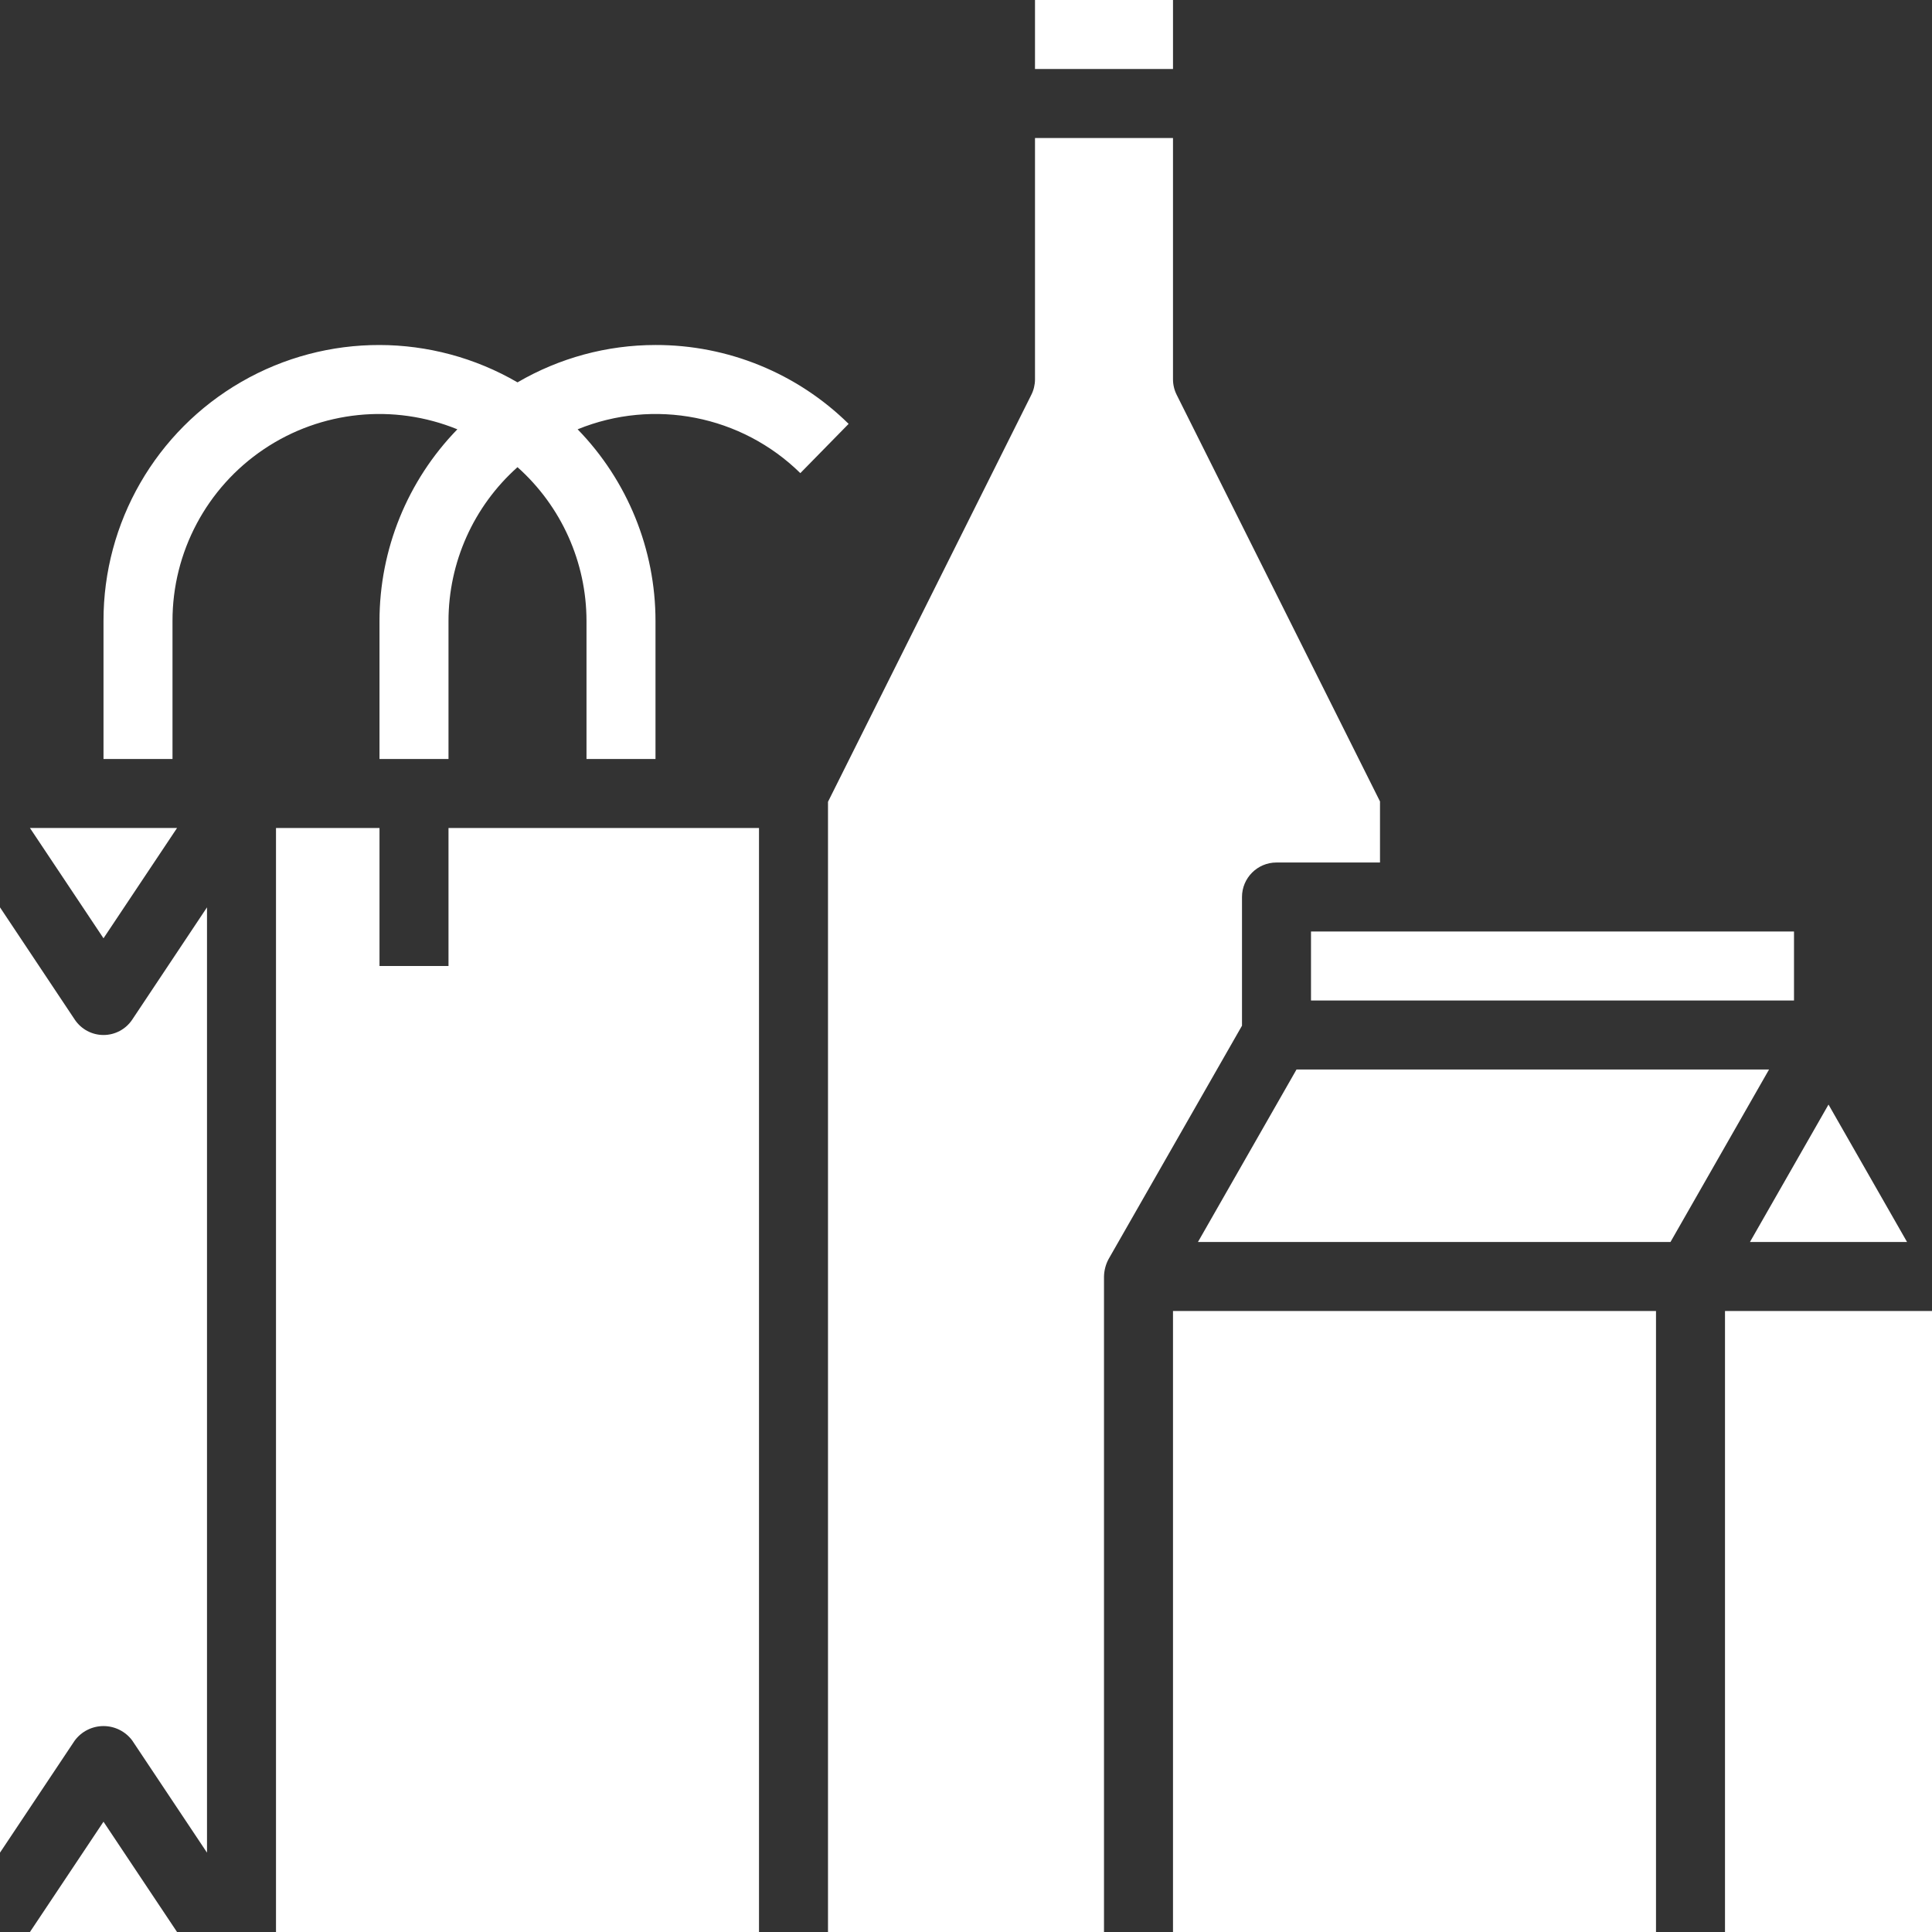 <?xml version="1.0"?>
<svg xmlns="http://www.w3.org/2000/svg" height="512px" viewBox="0 0 448 448" width="512px" class=""><rect x="0" y="0" width="448" height="448" fill="#333333" stroke="none"/><g><path d="m277.785 288h109.574l22.855-40h-109.574zm0 0" data-original="#000000" class="active-path" data-old_color="#000000" fill="#FFFFFF"/><path d="m272 304h112v144h-112zm0 0" data-original="#000000" class="active-path" data-old_color="#000000" fill="#FFFFFF"/><path d="m400 304h48v144h-48zm0 0" data-original="#000000" class="active-path" data-old_color="#000000" fill="#FFFFFF"/><path d="m240 0h32v16h-32zm0 0" data-original="#000000" class="active-path" data-old_color="#000000" fill="#FFFFFF"/><path d="m304 216h112v16h-112zm0 0" data-original="#000000" class="active-path" data-old_color="#000000" fill="#FFFFFF"/><path d="m405.785 288h36.43l-18.215-31.871zm0 0" data-original="#000000" class="active-path" data-old_color="#000000" fill="#FFFFFF"/><path d="m320 185.84v14.16h-24c-4.418 0-8 3.582-8 8v29.84l-30.961 54.16c-.652 1.234-1.008 2.605-1.039 4v152h-64v-262.078l47.121-94.32c.57-1.117.871-2.348.879-3.602v-56h32v56c.008 1.254.309 2.484.879 3.602zm0 0" data-original="#000000" class="active-path" data-old_color="#000000" fill="#FFFFFF"/><path d="m176 192v256h-112v-256h24v32h16v-32zm0 0" data-original="#000000" class="active-path" data-old_color="#000000" fill="#FFFFFF"/><path d="m6.945 448h34.109l-17.055-25.574zm0 0" data-original="#000000" class="active-path" data-old_color="#000000" fill="#FFFFFF"/><path d="m41.055 192h-34.109l17.055 25.574zm0 0" data-original="#000000" class="active-path" data-old_color="#000000" fill="#FFFFFF"/><path d="m24 240c-2.676 0-5.172-1.336-6.656-3.559l-17.344-26.043v219.203l17.344-26.016c1.57-2.102 4.035-3.336 6.656-3.336s5.086 1.234 6.656 3.336l17.344 26.016v-219.203l-17.344 26.043c-1.484 2.223-3.98 3.559-6.656 3.559zm0 0" data-original="#000000" class="active-path" data-old_color="#000000" fill="#FFFFFF"/><path d="m152 80c-11.246 0-22.289 2.992-32 8.664-19.777-11.504-44.199-11.555-64.02-.125-19.824 11.426-32.023 32.582-31.98 55.461v32h16v-32c-.02-15.977 7.922-30.914 21.18-39.836 13.254-8.918 30.082-10.648 44.875-4.613-11.574 11.902-18.055 27.848-18.055 44.449v32h16v-32c.008-13.625 5.828-26.602 16-35.672 10.172 9.07 15.992 22.047 16 35.672v32h16v-32c0-16.602-6.48-32.547-18.055-44.449 17.695-7.223 37.996-3.23 51.641 10.16l11.199-11.422c-11.941-11.754-28.031-18.324-44.785-18.289zm0 0" data-original="#000000" class="active-path" data-old_color="#000000" fill="#FFFFFF"/></g> </svg>

